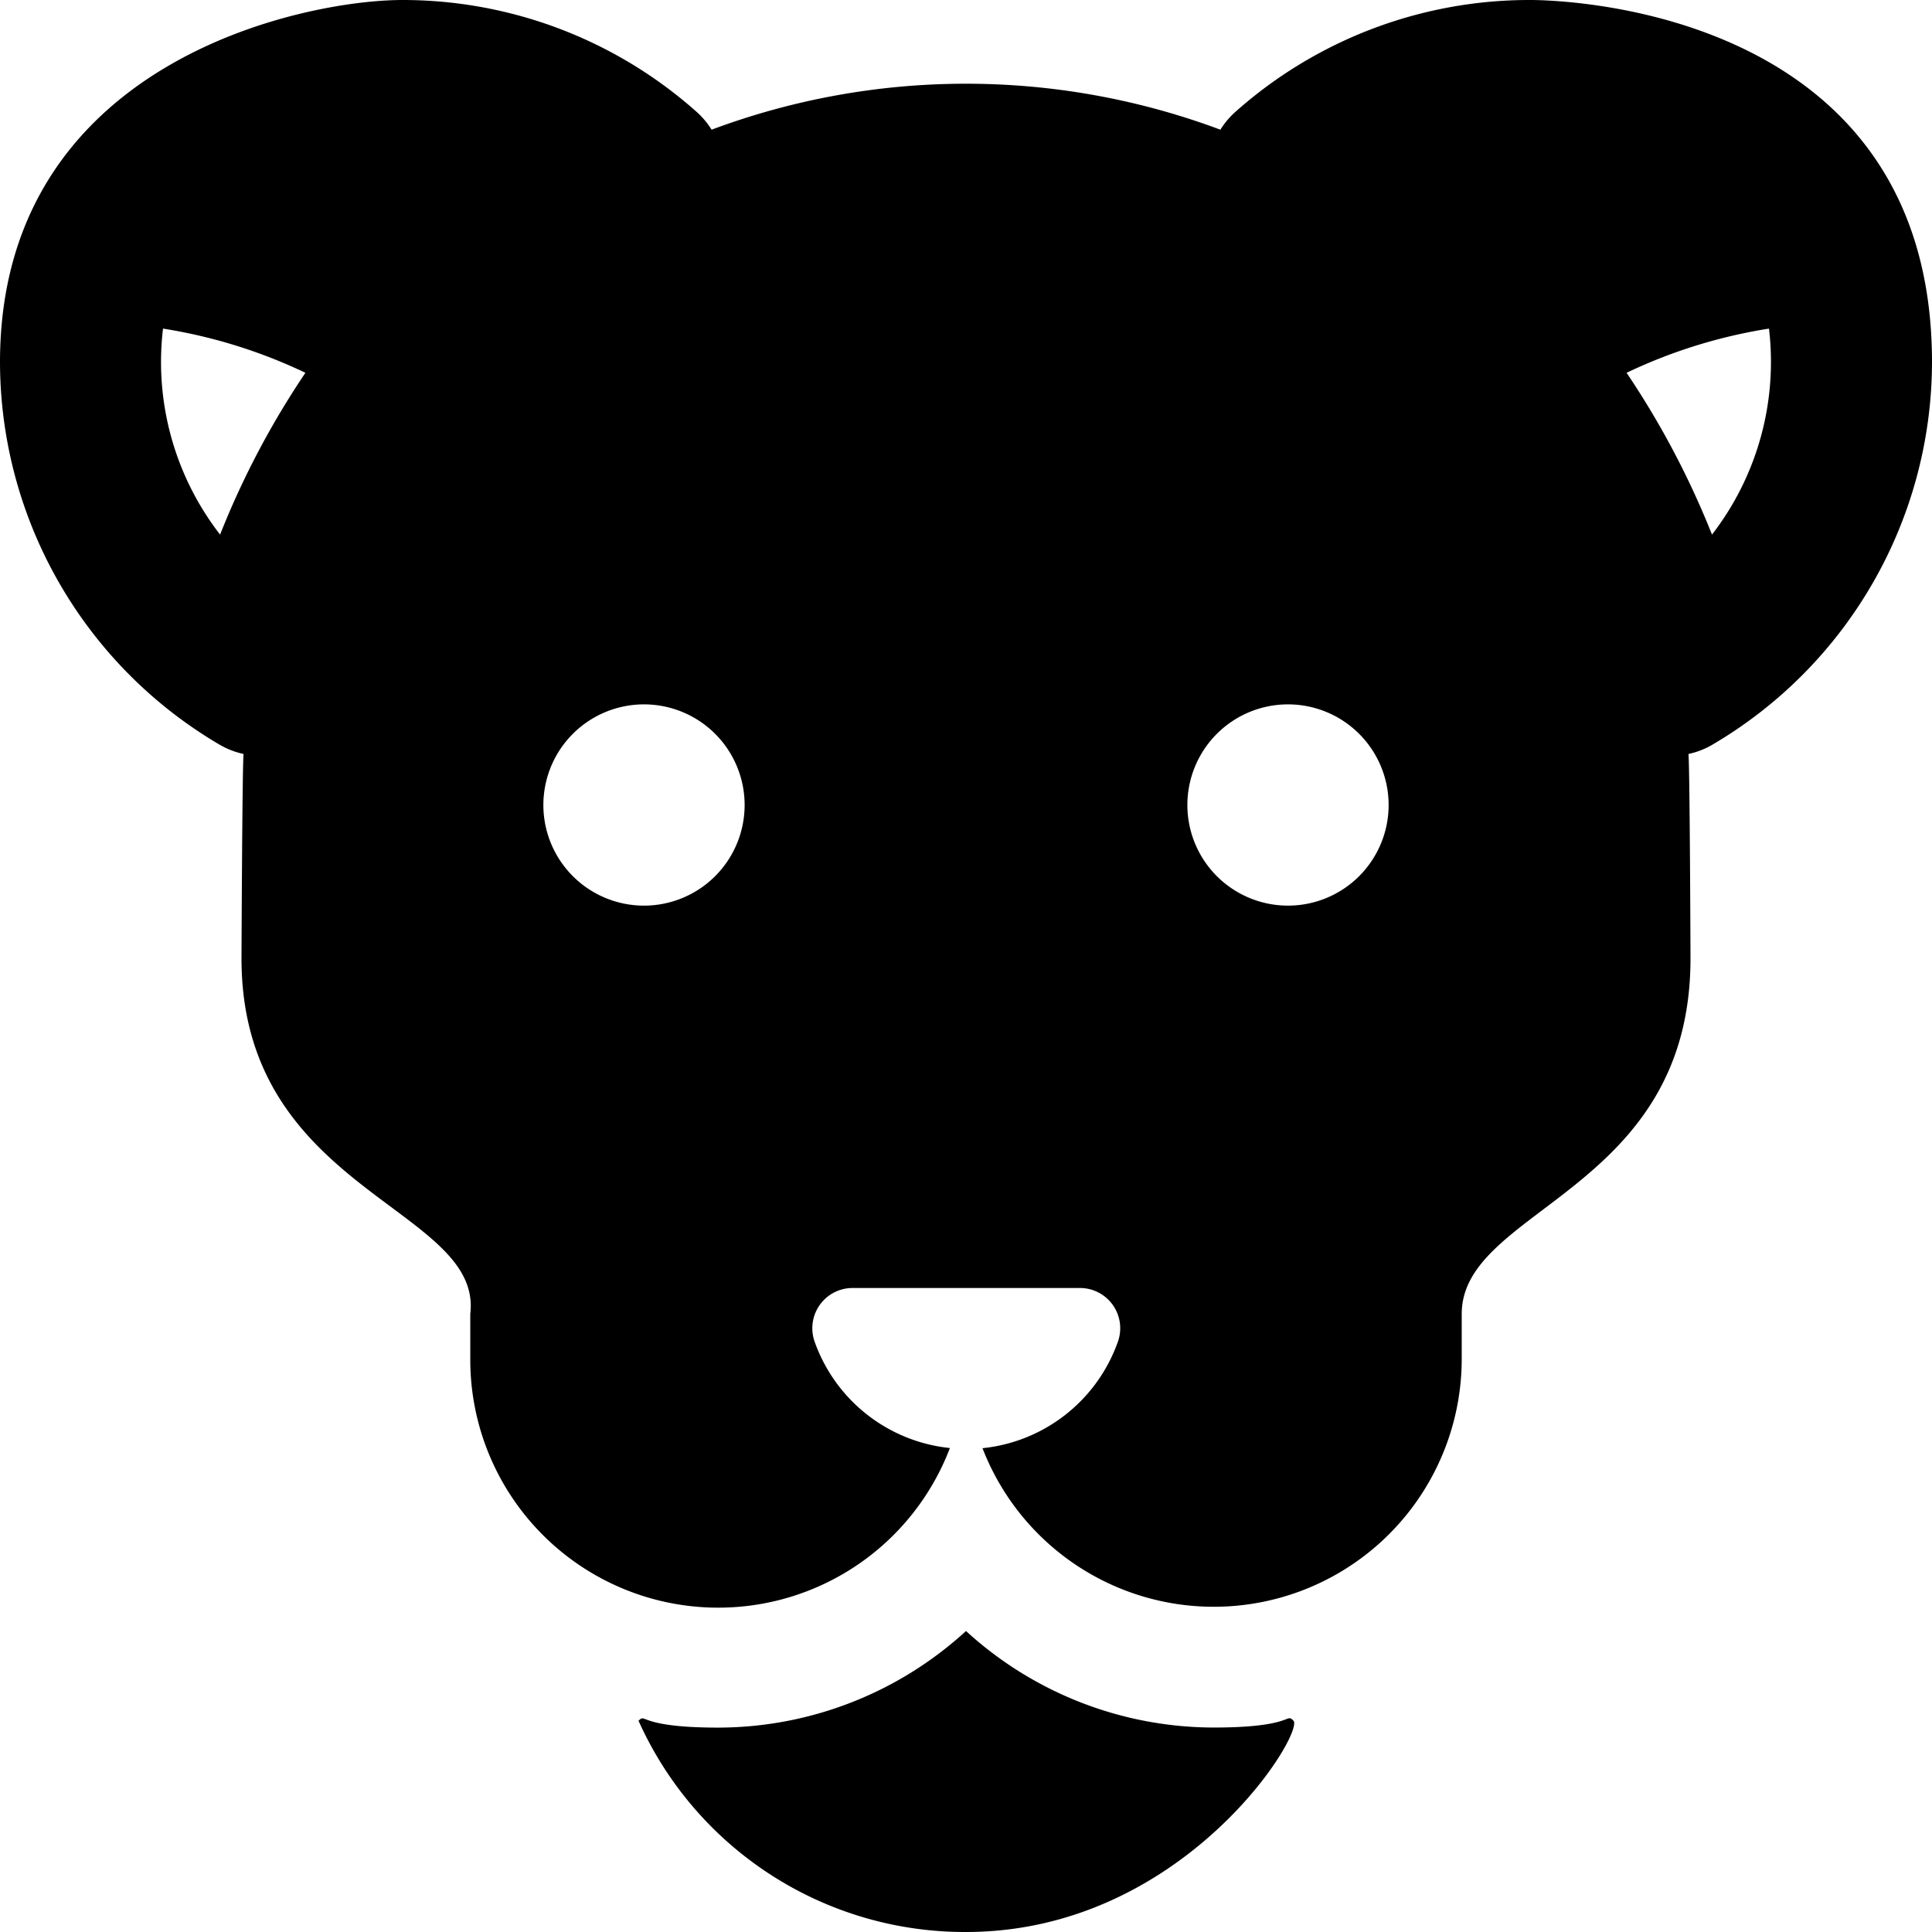 <svg id="Bold" xmlns="http://www.w3.org/2000/svg" viewBox="0 0 24 24"><title>lioness</title><path d="M15.079,21.46A4.565,4.565,0,0,1,12,20.261a4.565,4.565,0,0,1-3.079,1.2c-1,0-.889-.185-.989-.085A4.442,4.442,0,0,0,12,24c2.705,0,4.214-2.477,4.067-2.626C15.968,21.274,16.081,21.46,15.079,21.46Z"/><path d="M19,0a5.492,5.492,0,0,0-3.654,1.39,1.03,1.03,0,0,0-.186.221,9.029,9.029,0,0,0-6.32,0,1.03,1.03,0,0,0-.186-.221A5.492,5.492,0,0,0,5,0C3.76,0,0,.77,0,4.5A5.52,5.52,0,0,0,2.732,9.253a1.01,1.01,0,0,0,.293.113C3.009,9.589,3,11.907,3,11.907,3,14.81,6,15,5.842,16.321v.56A3.08,3.08,0,0,0,11.8,17.988a2,2,0,0,1-1.681-1.323A.5.5,0,0,1,10.585,16h2.83a.5.5,0,0,1,.472.667,2,2,0,0,1-1.682,1.323,3.08,3.08,0,0,0,5.953-1.107v-.56C18.158,15,21,14.812,21,11.907c0,0-.008-2.318-.025-2.541a.989.989,0,0,0,.293-.113A5.52,5.52,0,0,0,24,4.5C24-.029,19.116,0,19,0ZM2.734,6.641a3.5,3.5,0,0,1-.709-2.559,6.443,6.443,0,0,1,1.769.549A10.518,10.518,0,0,0,2.734,6.641ZM8,11.25A1.25,1.25,0,1,1,9.25,10,1.25,1.25,0,0,1,8,11.25Zm8,0A1.25,1.25,0,1,1,17.25,10,1.25,1.25,0,0,1,16,11.25Zm5.267-4.609a10.609,10.609,0,0,0-1.061-2.01,6.433,6.433,0,0,1,1.769-.549A3.508,3.508,0,0,1,21.267,6.641Z"/></svg>